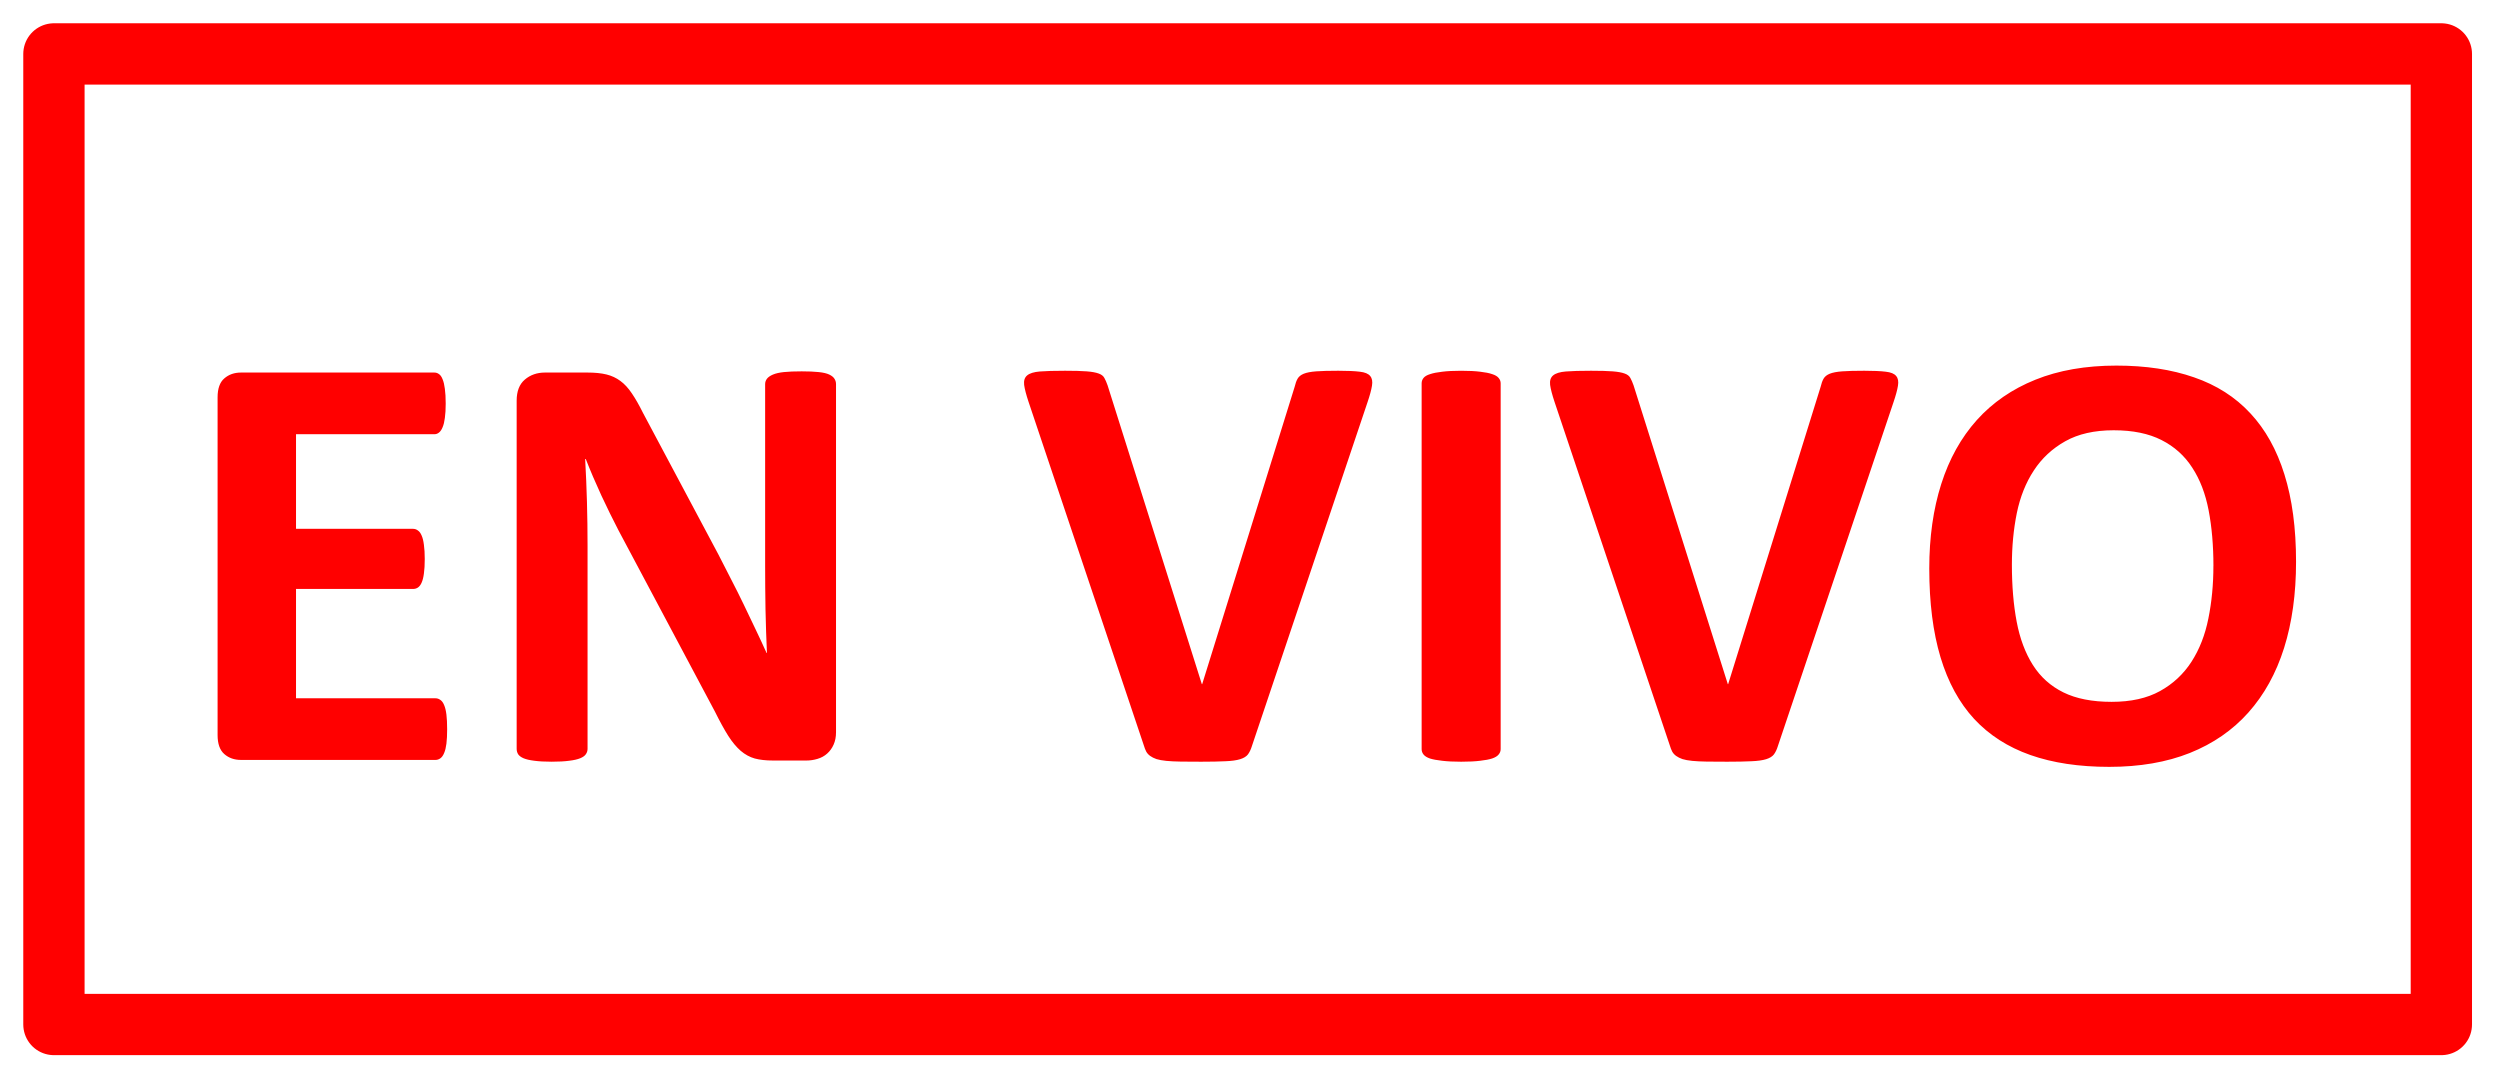 <?xml version="1.0" standalone="yes"?>

<svg version="1.1" viewBox="0.0 0.0 326.218 141.362" fill="none" stroke="none" stroke-linecap="square" stroke-miterlimit="10" xmlns="http://www.w3.org/2000/svg" xmlns:xlink="http://www.w3.org/1999/xlink"><clipPath id="p.0"><path d="m0 0l326.218 0l0 141.362l-326.218 0l0 -141.362z" clip-rule="nonzero"></path></clipPath><g clip-path="url(#p.0)"><path fill="#000000" fill-opacity="0.0" d="m0 0l326.218 0l0 141.362l-326.218 0z" fill-rule="nonzero"></path><path fill="#000000" fill-opacity="0.0" d="m7.037 7.037l311.528 0l0 126.646l-311.528 0z" fill-rule="nonzero"></path><path stroke="#ff0000" stroke-width="8.0" stroke-linejoin="round" stroke-linecap="butt" d="m7.037 7.037l311.528 0l0 126.646l-311.528 0z" fill-rule="nonzero"></path><path fill="#000000" fill-opacity="0.0" d="m10.879 13.745l303.842 0l0 113.228l-303.842 0z" fill-rule="nonzero"></path><path fill="#ff0000" d="m58.347 95.128q0 1.141 -0.094 1.906q-0.094 0.75 -0.297 1.219q-0.188 0.469 -0.484 0.688q-0.297 0.219 -0.641 0.219l-25.391 0q-1.297 0 -2.172 -0.766q-0.875 -0.766 -0.875 -2.484l0 -44.062q0 -1.719 0.875 -2.469q0.875 -0.766 2.172 -0.766l25.234 0q0.344 0 0.609 0.203q0.281 0.188 0.469 0.672q0.203 0.484 0.297 1.25q0.109 0.766 0.109 1.938q0 1.094 -0.109 1.859q-0.094 0.75 -0.297 1.219q-0.188 0.469 -0.469 0.688q-0.266 0.219 -0.609 0.219l-18.047 0l0 12.344l15.266 0q0.359 0 0.641 0.219q0.297 0.203 0.484 0.656q0.203 0.453 0.297 1.219q0.109 0.75 0.109 1.844q0 1.141 -0.109 1.891q-0.094 0.734 -0.297 1.188q-0.188 0.438 -0.484 0.641q-0.281 0.188 -0.641 0.188l-15.266 0l0 14.266l18.203 0q0.344 0 0.641 0.219q0.297 0.203 0.484 0.672q0.203 0.469 0.297 1.234q0.094 0.766 0.094 1.891zm50.742 0.438q0 0.891 -0.312 1.594q-0.312 0.703 -0.844 1.172q-0.516 0.469 -1.25 0.688q-0.719 0.219 -1.453 0.219l-4.375 0q-1.375 0 -2.375 -0.266q-0.984 -0.281 -1.828 -1.0q-0.844 -0.734 -1.625 -1.953q-0.781 -1.234 -1.75 -3.188l-12.578 -23.641q-1.094 -2.109 -2.234 -4.547q-1.125 -2.438 -2.031 -4.75l-0.078 0q0.156 2.812 0.234 5.609q0.078 2.797 0.078 5.766l0 26.438q0 0.391 -0.219 0.703q-0.203 0.312 -0.734 0.531q-0.531 0.219 -1.438 0.328q-0.891 0.125 -2.297 0.125q-1.359 0 -2.266 -0.125q-0.891 -0.109 -1.406 -0.328q-0.5 -0.219 -0.703 -0.531q-0.188 -0.312 -0.188 -0.703l0 -45.422q0 -1.844 1.062 -2.75q1.078 -0.922 2.641 -0.922l5.516 0q1.484 0 2.5 0.25q1.016 0.25 1.812 0.844q0.797 0.578 1.5 1.625q0.703 1.031 1.453 2.547l9.844 18.484q0.859 1.672 1.688 3.297q0.844 1.625 1.625 3.25q0.781 1.609 1.516 3.172q0.75 1.562 1.453 3.125l0.047 0q-0.125 -2.734 -0.188 -5.703q-0.047 -2.969 -0.047 -5.656l0 -23.719q0 -0.391 0.234 -0.703q0.234 -0.312 0.781 -0.547q0.547 -0.234 1.438 -0.328q0.906 -0.094 2.312 -0.094q1.328 0 2.219 0.094q0.906 0.094 1.391 0.328q0.484 0.234 0.672 0.547q0.203 0.312 0.203 0.703l0 45.438zm54.266 1.797q-0.203 0.656 -0.516 1.078q-0.312 0.406 -1.016 0.625q-0.703 0.219 -1.922 0.266q-1.203 0.062 -3.156 0.062q-1.562 0 -2.672 -0.016q-1.109 -0.016 -1.891 -0.094q-0.781 -0.078 -1.281 -0.234q-0.484 -0.172 -0.812 -0.406q-0.328 -0.234 -0.516 -0.562q-0.172 -0.328 -0.328 -0.844l-15.031 -44.797q-0.469 -1.406 -0.578 -2.219q-0.094 -0.828 0.391 -1.234q0.5 -0.422 1.672 -0.516q1.172 -0.094 3.281 -0.094q1.797 0 2.812 0.078q1.016 0.078 1.562 0.281q0.547 0.188 0.75 0.578q0.219 0.391 0.422 0.969l12.297 38.984l0.047 0l12.062 -38.781q0.156 -0.672 0.391 -1.078q0.234 -0.406 0.797 -0.641q0.578 -0.234 1.625 -0.312q1.062 -0.078 2.891 -0.078q1.797 0 2.797 0.125q1.0 0.109 1.359 0.562q0.375 0.438 0.234 1.266q-0.125 0.812 -0.594 2.188l-15.078 44.844zm32.461 0.391q0 0.391 -0.266 0.703q-0.25 0.312 -0.844 0.516q-0.578 0.188 -1.562 0.297q-0.969 0.125 -2.484 0.125q-1.484 0 -2.484 -0.125q-1.0 -0.109 -1.594 -0.297q-0.578 -0.203 -0.828 -0.516q-0.25 -0.312 -0.25 -0.703l0 -47.734q0 -0.391 0.25 -0.703q0.25 -0.312 0.859 -0.5q0.609 -0.203 1.578 -0.312q0.984 -0.125 2.469 -0.125q1.516 0 2.484 0.125q0.984 0.109 1.562 0.312q0.594 0.188 0.844 0.5q0.266 0.312 0.266 0.703l0 47.734zm36.172 -0.391q-0.203 0.656 -0.516 1.078q-0.312 0.406 -1.016 0.625q-0.703 0.219 -1.922 0.266q-1.203 0.062 -3.156 0.062q-1.562 0 -2.672 -0.016q-1.109 -0.016 -1.891 -0.094q-0.781 -0.078 -1.281 -0.234q-0.484 -0.172 -0.812 -0.406q-0.328 -0.234 -0.516 -0.562q-0.172 -0.328 -0.328 -0.844l-15.031 -44.797q-0.469 -1.406 -0.578 -2.219q-0.094 -0.828 0.391 -1.234q0.5 -0.422 1.672 -0.516q1.172 -0.094 3.281 -0.094q1.797 0 2.812 0.078q1.016 0.078 1.562 0.281q0.547 0.188 0.75 0.578q0.219 0.391 0.422 0.969l12.297 38.984l0.047 0l12.062 -38.781q0.156 -0.672 0.391 -1.078q0.234 -0.406 0.797 -0.641q0.578 -0.234 1.625 -0.312q1.062 -0.078 2.891 -0.078q1.797 0 2.797 0.125q1.0 0.109 1.359 0.562q0.375 0.438 0.234 1.266q-0.125 0.812 -0.594 2.188l-15.078 44.844zm67.617 -24.062q0 6.281 -1.562 11.25q-1.562 4.953 -4.656 8.422q-3.078 3.453 -7.641 5.281q-4.547 1.812 -10.516 1.812q-5.906 0 -10.297 -1.547q-4.391 -1.547 -7.328 -4.703q-2.922 -3.172 -4.391 -8.047q-1.469 -4.891 -1.469 -11.578q0 -6.125 1.562 -11.031q1.562 -4.906 4.641 -8.344q3.094 -3.438 7.641 -5.266q4.562 -1.844 10.578 -1.844q5.734 0 10.125 1.531q4.406 1.516 7.344 4.688q2.953 3.156 4.453 7.984q1.516 4.828 1.516 11.391zm-10.781 0.547q0 -3.984 -0.625 -7.25q-0.625 -3.266 -2.141 -5.578q-1.5 -2.328 -4.0 -3.594q-2.5 -1.281 -6.25 -1.281q-3.781 0 -6.328 1.438q-2.531 1.422 -4.094 3.812q-1.562 2.375 -2.219 5.562q-0.641 3.172 -0.641 6.734q0 4.141 0.625 7.438q0.625 3.297 2.109 5.641q1.484 2.344 3.984 3.578q2.5 1.234 6.297 1.234q3.781 0 6.312 -1.406q2.547 -1.406 4.109 -3.828q1.562 -2.422 2.203 -5.641q0.656 -3.234 0.656 -6.859z" fill-rule="nonzero"></path></g></svg>

